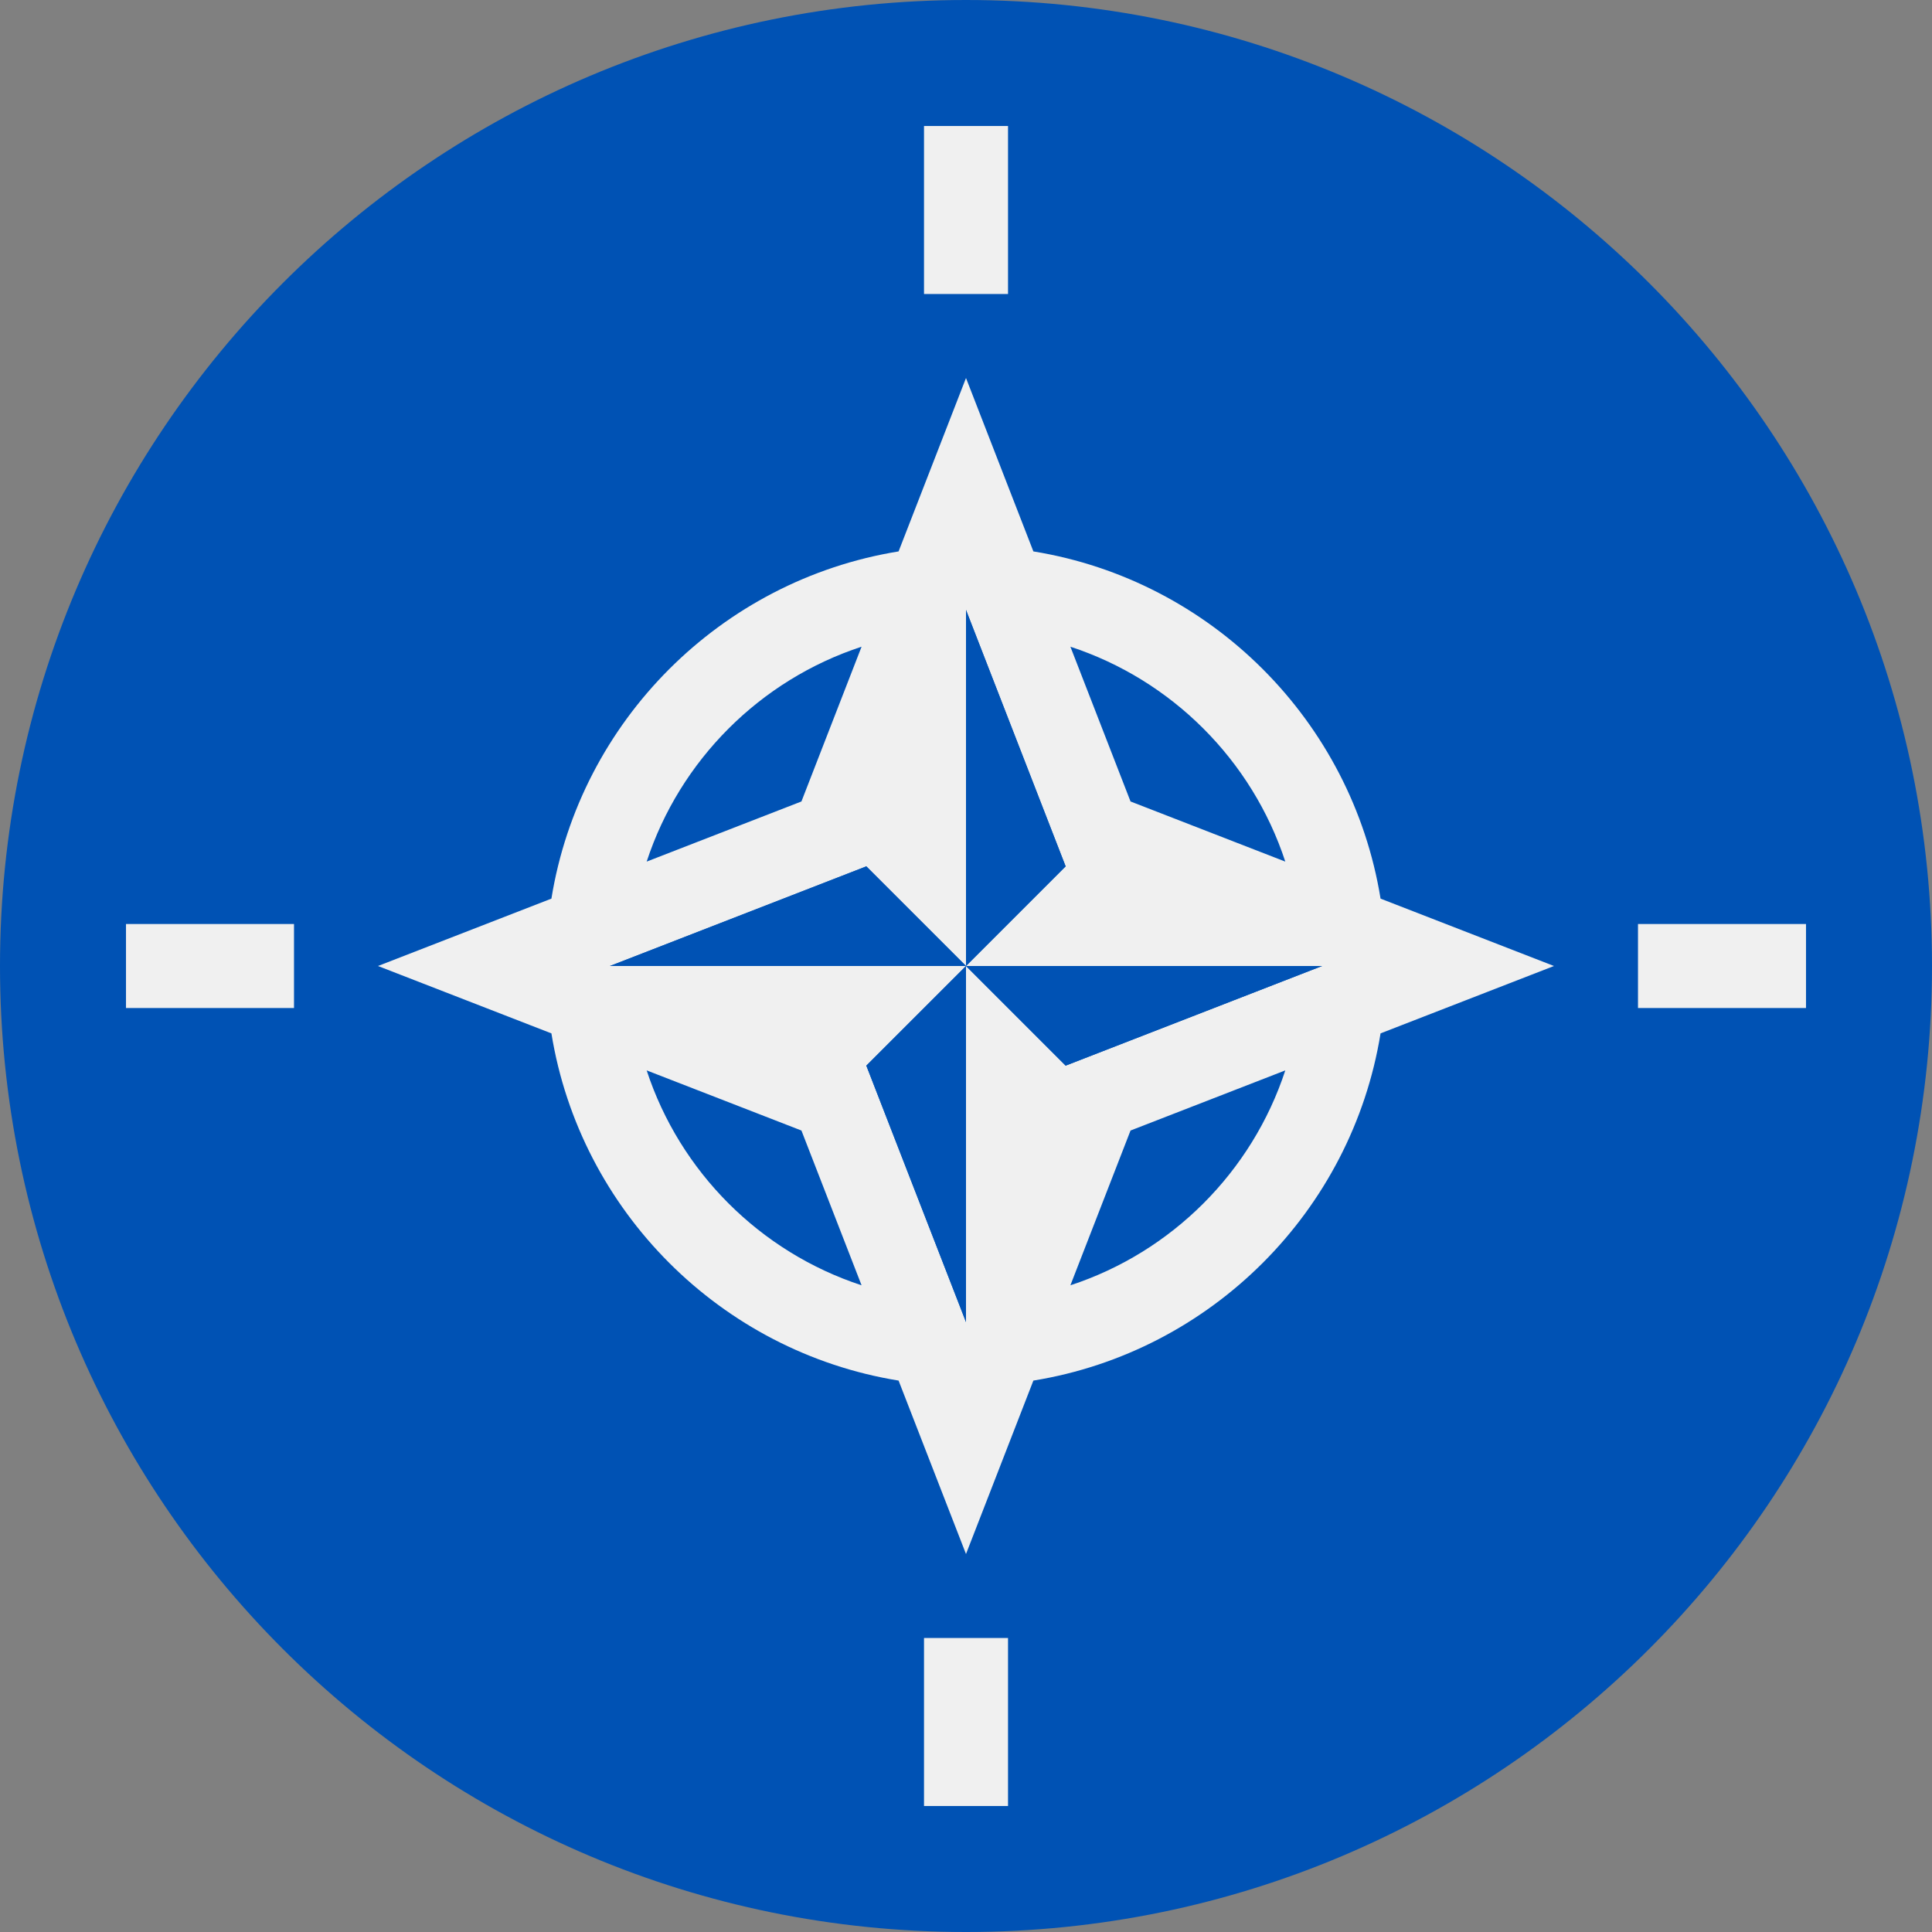 <svg width="56" height="56" viewBox="0 0 56 56" fill="none" xmlns="http://www.w3.org/2000/svg">
<rect x="0" y="0" width="56" height="56" fill="#808080" stroke="none"/>
<g clip-path="url(#clip0_3318_24960)">
<path d="M28 56C43.464 56 56 43.464 56 28C56 12.536 43.464 0 28 0C12.536 0 0 12.536 0 28C0 43.464 12.536 56 28 56Z" fill="#0052B4"/>
<path d="M40.016 29.953C40.119 29.317 40.173 28.665 40.173 28C40.173 28.665 40.119 29.317 40.016 29.953L45.043 28L40.016 26.047L37.255 24.974L32.769 23.231L31.026 18.745C33.965 19.708 36.291 22.034 37.255 24.974L40.016 26.047C39.181 20.895 35.104 16.818 29.953 15.983L28 10.957L26.046 15.983C20.895 16.818 16.817 20.896 15.983 26.047L10.956 28L15.983 29.953C16.818 35.105 20.895 39.182 26.046 40.017L28 45.044L29.953 40.017C35.104 39.182 39.182 35.105 40.016 29.953ZM30.888 25.112L28 28H38.321L30.888 30.888L28 28V38.321L25.111 30.888L28 28H17.678L25.111 25.112L28 28V17.679L30.888 25.112ZM24.973 18.745L23.23 23.231L18.744 24.974C19.708 22.034 22.034 19.708 24.973 18.745ZM18.744 31.026L23.23 32.769L24.973 37.255C22.034 36.292 19.708 33.966 18.744 31.026ZM31.026 37.255L32.769 32.769L37.255 31.026C36.291 33.966 33.965 36.292 31.026 37.255Z" fill="#F0F0F0"/>
<path d="M38.321 28H28L30.888 30.888L38.321 28Z" fill="#0052B4"/>
<path d="M17.679 28H28L25.111 25.112L17.679 28Z" fill="#0052B4"/>
<path d="M28 38.321V28L25.111 30.888L28 38.321Z" fill="#0052B4"/>
<path d="M28 28L30.888 25.112L28 17.679V28Z" fill="#0052B4"/>
<path d="M26.783 3.652H29.218V8.522H26.783V3.652Z" fill="#F0F0F0"/>
<path d="M3.652 26.783H8.522V29.218H3.652V26.783Z" fill="#F0F0F0"/>
<path d="M26.783 47.478H29.218V52.348H26.783V47.478Z" fill="#F0F0F0"/>
<path d="M47.478 26.783H52.348V29.218H47.478V26.783Z" fill="#F0F0F0"/>
</g>
<defs>
<clipPath id="clip0_3318_24960">
<rect width="56" height="56" fill="white"/>
</clipPath>
</defs>
</svg>
